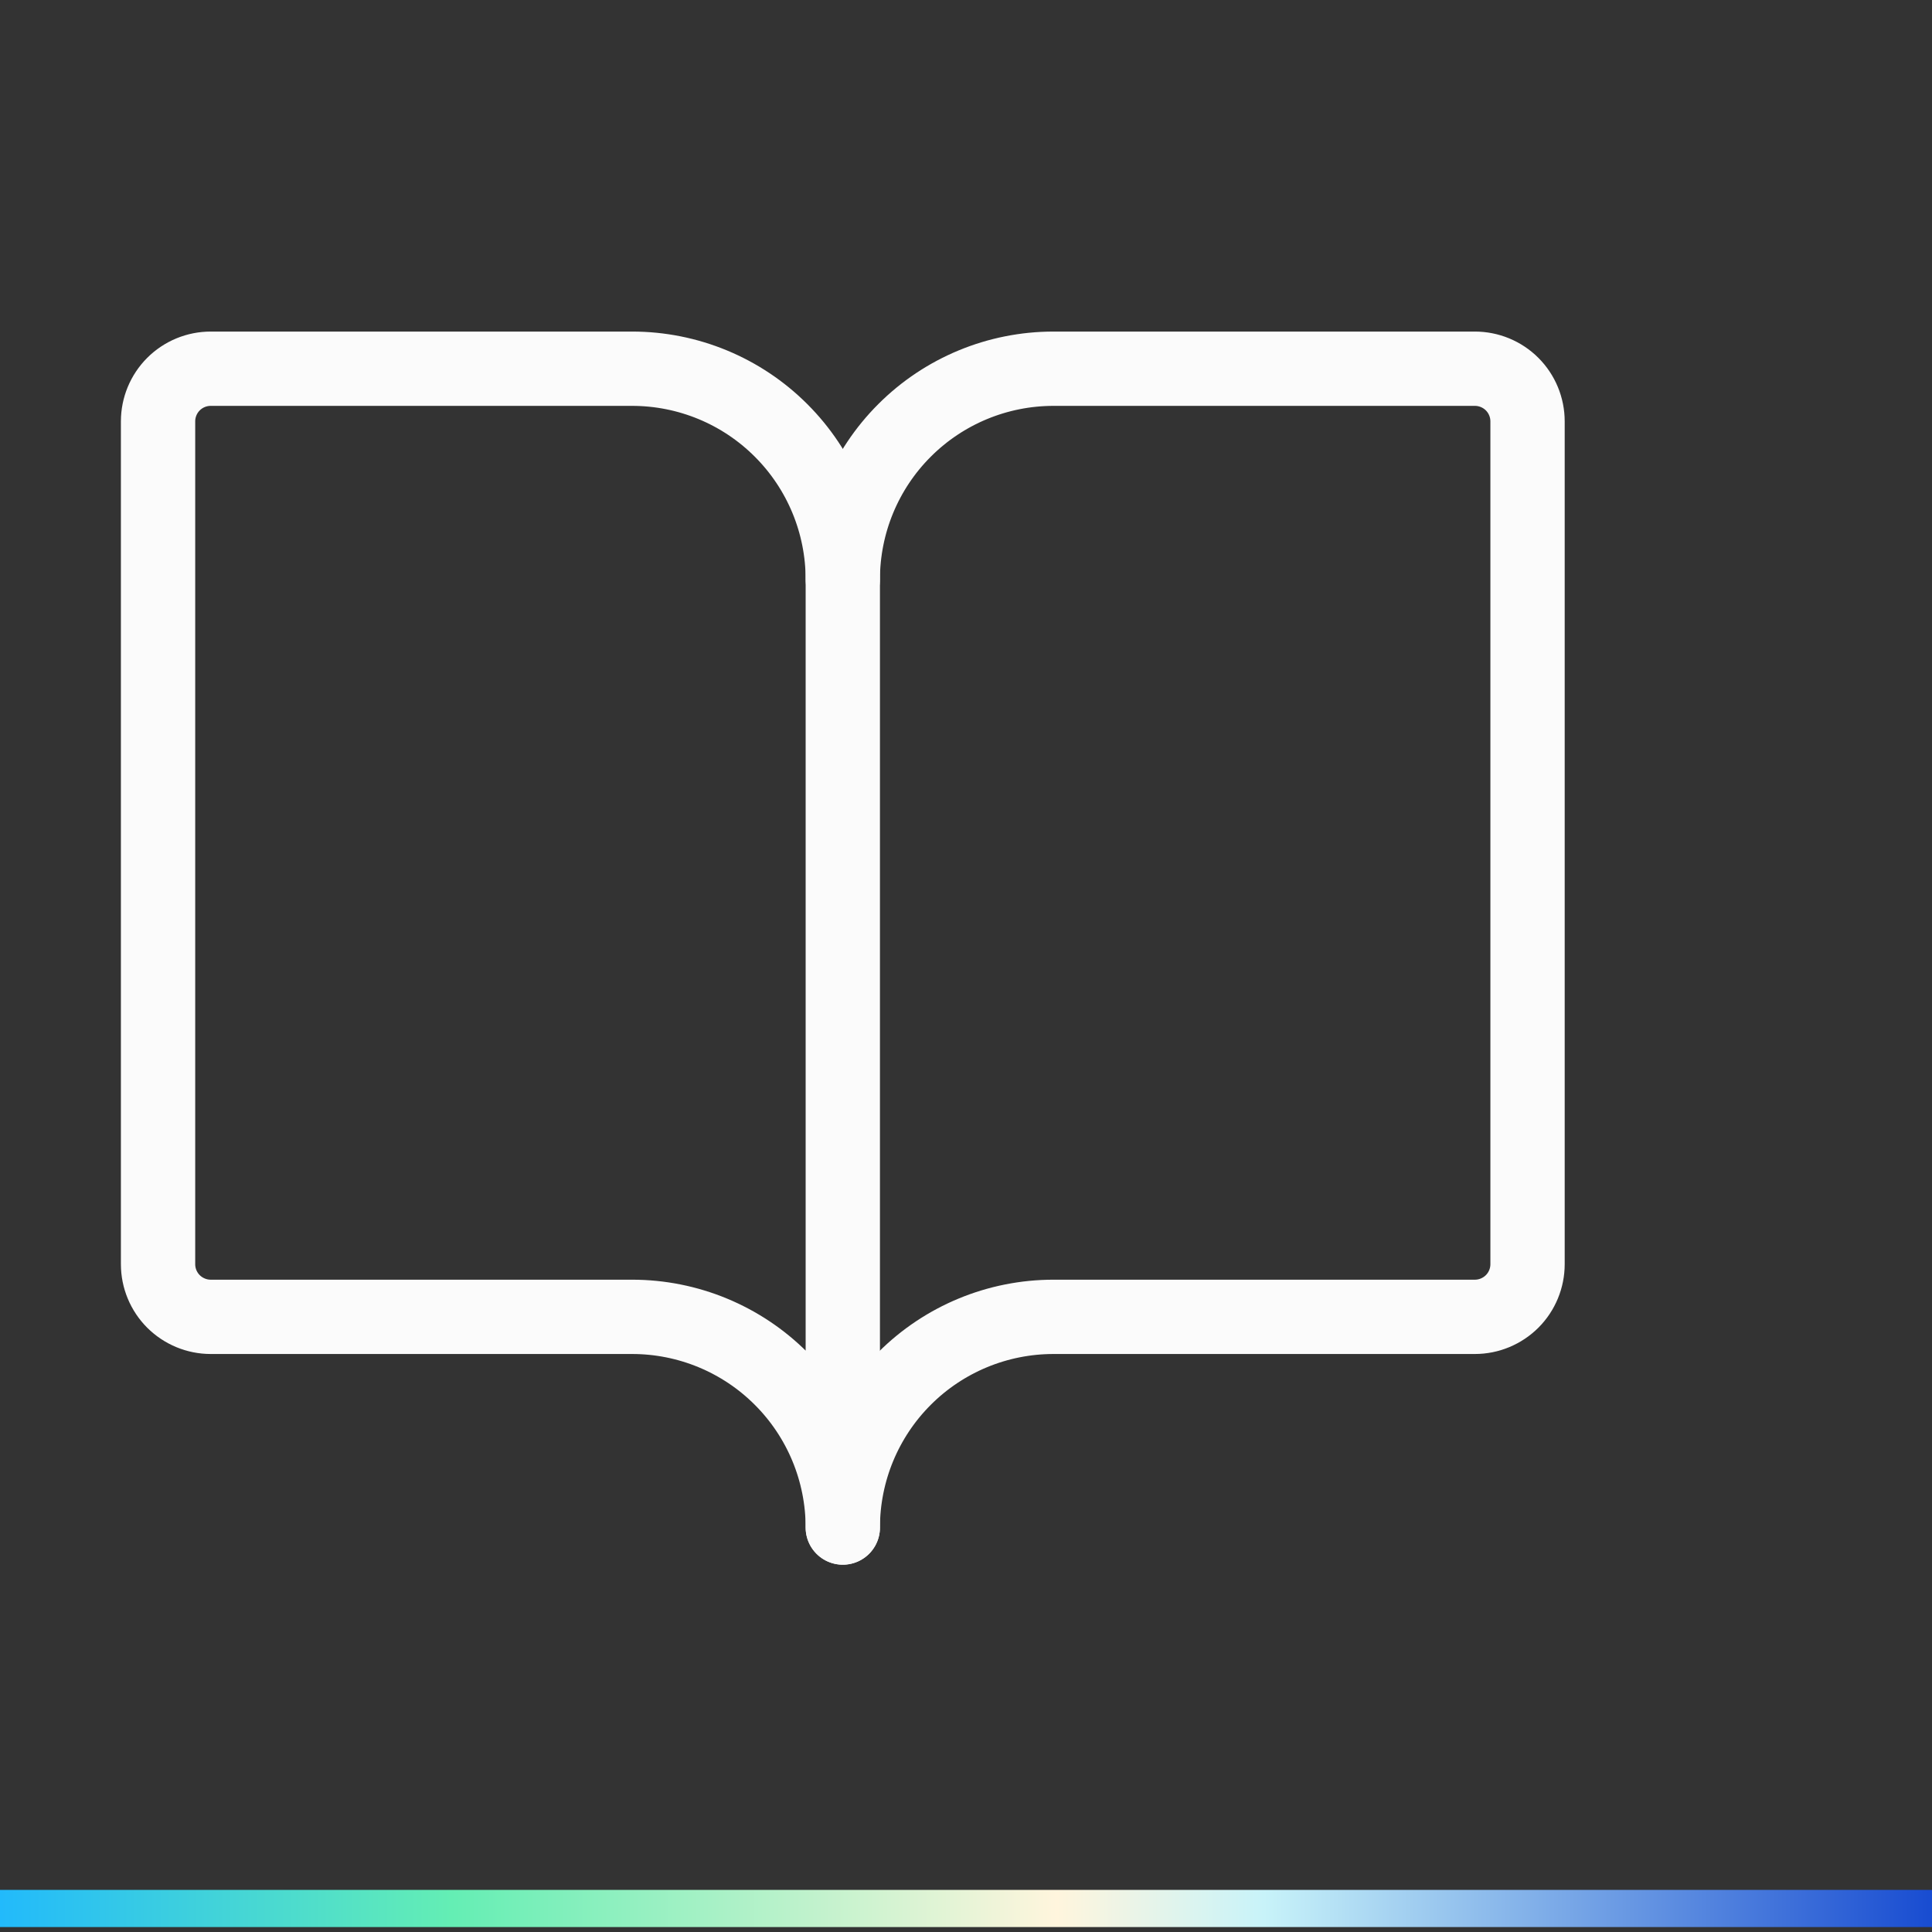 <svg width="52" height="52" viewBox="0 0 52 52" fill="none" xmlns="http://www.w3.org/2000/svg">
<rect x="0" y="0" width="52" height="52" fill="#333333" stroke="none"/>
<path d="M22.684 15.595C22.684 14.091 23.281 12.648 24.345 11.585C25.408 10.521 26.851 9.924 28.355 9.924H39.696C40.072 9.924 40.433 10.073 40.699 10.339C40.965 10.605 41.114 10.966 41.114 11.341V34.025C41.114 34.401 40.965 34.762 40.699 35.028C40.433 35.293 40.072 35.443 39.696 35.443H28.355C26.851 35.443 25.408 36.04 24.345 37.104C23.281 38.167 22.684 39.61 22.684 41.114" stroke="#FBFBFB" stroke-width="2" stroke-linecap="round" stroke-linejoin="round"/>
<path d="M4.254 34.025C4.254 34.401 4.403 34.762 4.669 35.028C4.935 35.293 5.296 35.443 5.672 35.443H17.013C18.517 35.443 19.96 36.04 21.023 37.104C22.087 38.167 22.684 39.61 22.684 41.114V15.595C22.684 14.091 22.087 12.648 21.023 11.585C19.96 10.521 18.517 9.924 17.013 9.924H5.672C5.296 9.924 4.935 10.073 4.669 10.339C4.403 10.605 4.254 10.966 4.254 11.341V34.025Z" stroke="#FBFBFB" stroke-width="2" stroke-linecap="round" stroke-linejoin="round"/>
<path d="M0 51.367H52" stroke="url(#paint0_linear_36_13167)"/>
<defs>
<linearGradient id="paint0_linear_36_13167" x1="2.90573e-07" y1="51.867" x2="52" y2="51.867" gradientUnits="userSpaceOnUse">
<stop stop-color="#22BAFB"/>
<stop offset="0.234" stop-color="#64EEB4"/>
<stop offset="0.547" stop-color="#FFF5DD"/>
<stop offset="0.654" stop-color="#C8F3F9"/>
<stop offset="1" stop-color="#184CD1"/>
</linearGradient>
</defs>
</svg>
